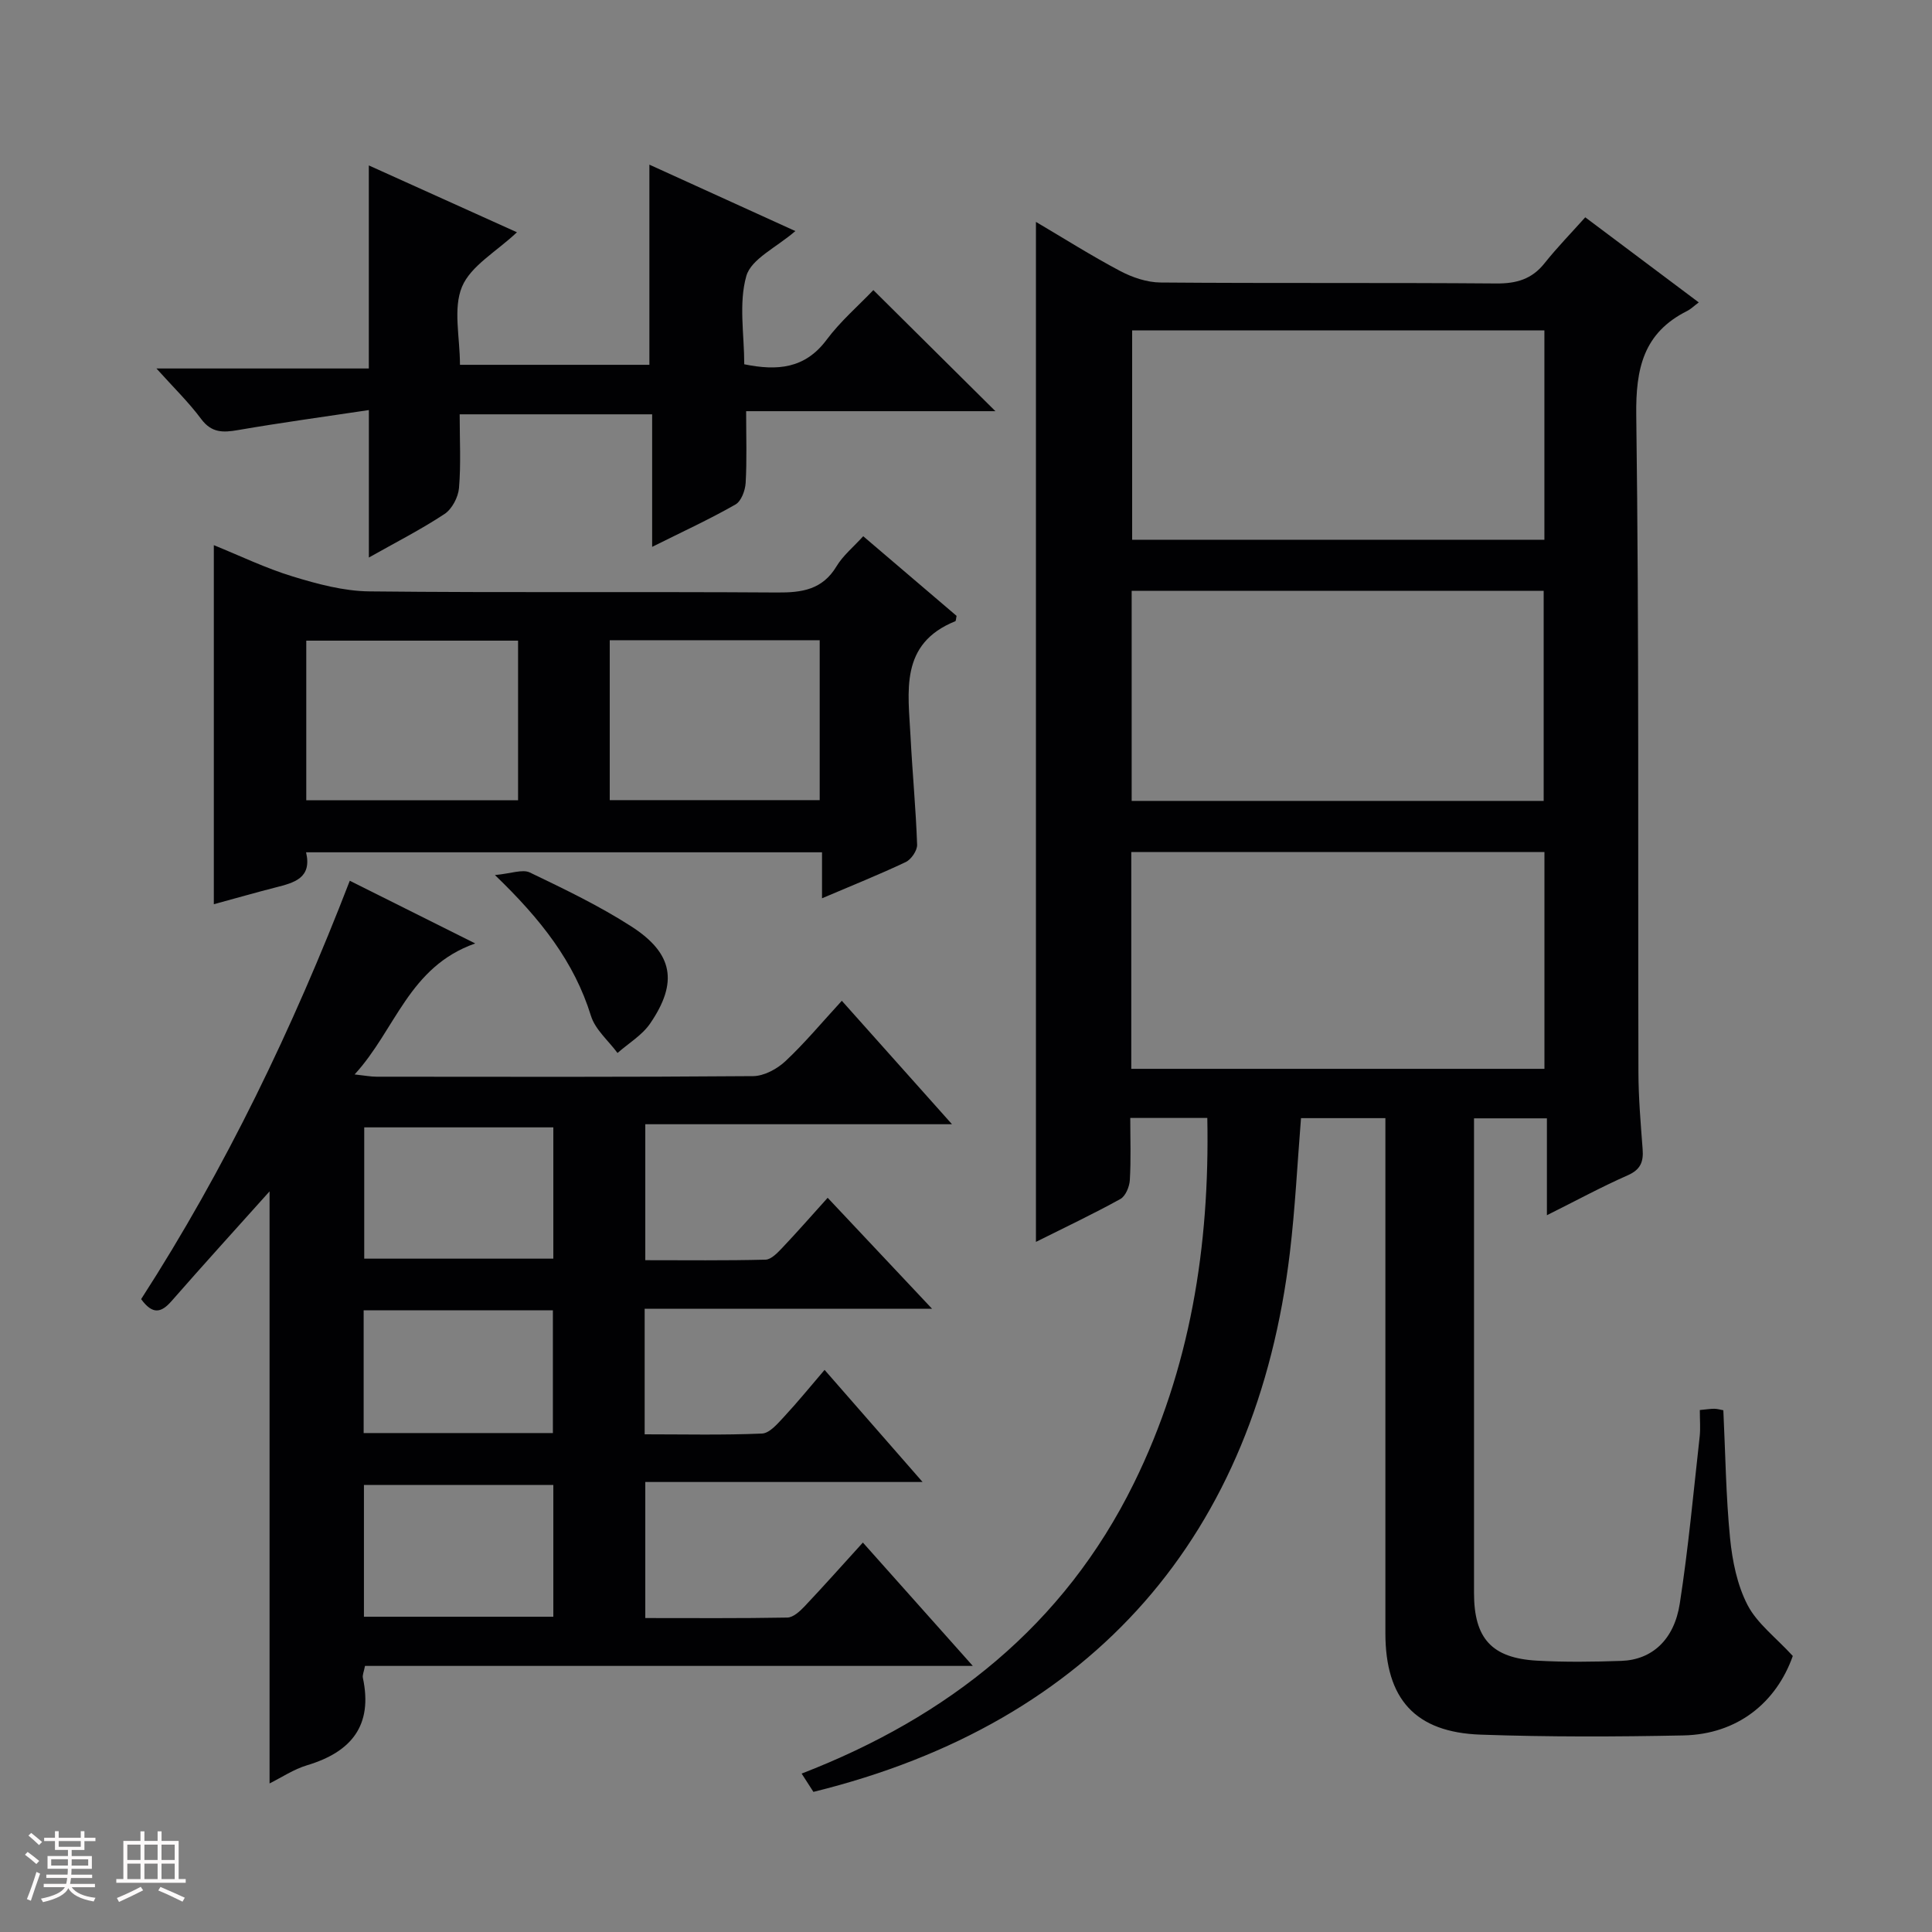 <svg enable-background="new 0 0 400 400" viewBox="0 0 400 400" xmlns="http://www.w3.org/2000/svg"><rect x="0" y="0" width="400" height="400" fill="#808080" stroke="none"/><path d="m5.17 384 .55-.58c.85.61 1.65 1.24 2.4 1.87l-.59.64c-.83-.73-1.62-1.38-2.36-1.93m1.22 9.53-.82-.34c.71-1.76 1.37-3.64 1.98-5.63.24.13.5.25.76.36-.6 1.67-1.24 3.54-1.92 5.61m-.5-13.5.57-.54c.56.44 1.31 1.06 2.26 1.87l-.64.64c-.68-.66-1.41-1.32-2.19-1.97m3.25.46h2.24v-1.36h.77v1.36h4.57v-1.36h.76v1.36h2.28v.69h-2.28v1.84h-2.64v1.26h4.18v2.64h-4.21c0 .45-.02.86-.05 1.21h4.32v.69h-4.38c-.04.34-.1.75-.19 1.22h5.15v.69h-4.82c.87 1.19 2.51 1.92 4.93 2.19-.17.31-.3.57-.37.76-2.77-.49-4.52-1.41-5.26-2.76-.56 1.26-2.3 2.23-5.24 2.9-.12-.24-.26-.48-.43-.72 2.73-.55 4.38-1.34 4.96-2.38h-4.38v-.69h4.65c.1-.38.17-.79.21-1.22h-4.32v-.69h4.4c.03-.34.05-.75.05-1.21h-4.2v-2.64h4.23v-1.26h-2.69v-1.84h-2.24zm1.46 4.46v1.29h3.45c.01-.4.02-.57.01-.53v-.32-.45h-3.46zm1.55-2.59h4.57v-1.19h-4.57zm6.11 2.59h-3.42v.77c-.01.19-.01.37-.02.53h3.44z" fill="#fcfafa"/><path d="m32.63 379.16h.82v1.98h3.54v7.89h1.46v.78h-14.37v-.78h1.46v-7.89h3.54v-1.98h.82v1.98h2.73zm-3.49 11.48.5.73c-1.61.82-3.28 1.63-5 2.41-.13-.27-.28-.55-.44-.82 1.75-.72 3.4-1.49 4.94-2.32m-2.78-5.55h2.73v-3.18h-2.73zm0 3.95h2.73v-3.2h-2.73zm3.54-3.95h2.73v-3.18h-2.73zm0 3.95h2.73v-3.2h-2.73zm7.89 4.68c-1.84-.92-3.51-1.7-5.02-2.32l.45-.73c1.89.8 3.57 1.55 5.04 2.23zm-1.62-11.81h-2.73v3.18h2.73zm-2.73 7.13h2.73v-3.2h-2.73z" fill="#fcfafa"/><g fill="#010103"><path d="m351.93 291.93c1.42-.13 2.22-.27 3.02-.26.63.01 1.25.2 1.85.31.43 8.97.53 17.75 1.39 26.47.47 4.72 1.47 9.7 3.62 13.85 1.99 3.83 5.84 6.7 9.37 10.55-3.41 9.64-11.44 16.21-22.62 16.45-13.99.29-28 .33-41.99-.16-13.58-.47-19.73-7.39-19.74-20.99-.01-33.5 0-67 0-100.5 0-1.95 0-3.9 0-6.15-6.14 0-11.71 0-17.47 0-.76 9.42-1.21 18.69-2.31 27.89-6.95 58.15-40.35 97.25-98.64 111.6-.71-1.11-1.48-2.31-2.44-3.79 30.36-11.74 54.29-30.66 68.78-60.09 11.69-23.74 15.73-49.09 15.21-75.65-5.39 0-10.31 0-15.95 0 0 4.34.16 8.61-.09 12.86-.08 1.38-.89 3.34-1.97 3.93-5.65 3.12-11.49 5.88-17.47 8.87 0-70.52 0-140.55 0-211.18 5.81 3.42 11.5 7.03 17.44 10.17 2.52 1.33 5.55 2.36 8.36 2.38 23.17.19 46.33.01 69.5.2 4.18.03 7.36-.87 10-4.19 2.58-3.24 5.49-6.22 8.43-9.51 8.23 6.17 15.63 11.72 23.5 17.62-1.04.78-1.65 1.39-2.38 1.76-9.07 4.53-10.69 11.91-10.56 21.63.6 45.32.33 90.66.45 135.99.01 5.31.47 10.63.87 15.94.2 2.6-.42 4.23-3.08 5.4-5.44 2.4-10.69 5.25-16.74 8.27 0-7 0-13.35 0-20.06-5.14 0-9.72 0-15.09 0v5.78 92.5c0 9.37 3.64 13.47 13.01 14 5.81.33 11.67.25 17.49.05 6.31-.22 10.93-4.33 12.1-11.86 1.78-11.47 2.83-23.05 4.12-34.59.18-1.64.03-3.3.03-5.49zm-32.17-115.52c-28.76 0-57.1 0-85.54 0v44.88h85.54c0-15.01 0-29.75 0-44.88zm-.01-108c-28.75 0-57.09 0-85.35 0v43.34h85.35c0-14.47 0-28.71 0-43.34zm-.15 97.41c0-14.81 0-29.16 0-43.5-28.62 0-56.85 0-85.3 0v43.5z"/><path d="m72.42 182.35c8.59 4.29 16.7 8.35 25.97 12.98-13.78 4.84-16.46 17.85-24.97 27.12 2.12.23 3.33.47 4.54.47 25.99.02 51.98.09 77.97-.12 2.26-.02 4.96-1.48 6.68-3.09 3.98-3.73 7.5-7.96 11.68-12.51 7.49 8.39 14.81 16.6 22.81 25.56-21.67 0-42.38 0-63.5 0v28.15c8.35 0 16.62.1 24.89-.11 1.18-.03 2.49-1.42 3.46-2.44 3.08-3.25 6.03-6.62 9.41-10.37 7.07 7.51 13.93 14.81 21.61 22.97-20.52 0-39.87 0-59.5 0v26c8.14 0 16.23.19 24.3-.16 1.59-.07 3.26-2.09 4.58-3.5 2.82-3.03 5.43-6.25 8.37-9.68 7.2 8.24 13.42 15.35 20.29 23.21-19.61 0-38.3 0-57.41 0v28.17c9.86 0 19.64.08 29.41-.1 1.21-.02 2.59-1.29 3.55-2.3 3.99-4.22 7.85-8.57 12.09-13.23 7.5 8.42 14.78 16.59 22.76 25.54-42.46 0-84.09 0-125.84 0-.24 1.23-.56 1.9-.44 2.47 2.11 9.87-2.39 15.35-11.56 18.1-2.77.83-5.28 2.53-7.76 3.76 0-40.9 0-81.41 0-122.58-6.94 7.74-13.69 15.17-20.3 22.72-2.12 2.42-3.9 2.87-6.29-.41 17.42-27 31.4-56.06 43.2-86.62zm42.14 51.06c-13.27 0-26.28 0-39.15 0v27.18h39.15c0-9.25 0-18.15 0-27.18zm0 74.04c-13.42 0-26.3 0-39.21 0v27.28h39.21c0-9.18 0-18.08 0-27.28zm-39.27-10.75h39.18c0-8.66 0-17.02 0-25.41-13.23 0-26.1 0-39.18 0z"/><path d="m44.27 187.21c0-24.92 0-49.3 0-74.34 5.43 2.2 10.75 4.78 16.33 6.48 5.14 1.57 10.55 3.03 15.86 3.09 28.14.3 56.29.04 84.43.23 5.16.04 9.39-.58 12.3-5.42 1.34-2.23 3.48-3.97 5.53-6.23 6.56 5.59 12.98 11.07 19.33 16.49-.12.52-.11 1.04-.27 1.11-11.61 4.68-9.73 14.61-9.26 23.92.38 7.45 1.1 14.89 1.36 22.35.04 1.2-1.22 3.05-2.36 3.59-5.53 2.62-11.21 4.89-17.33 7.5 0-3.33 0-6.23 0-9.52-35.72 0-71.06 0-106.82 0 1.26 5.36-2.48 6.3-6.29 7.27-4.17 1.07-8.29 2.25-12.81 3.48zm19.14-21.53h43.85c0-11.22 0-22.11 0-33.04-14.84 0-29.33 0-43.85 0zm62.83-.02h43.47c0-11.23 0-22.11 0-33.11-14.63 0-28.97 0-43.47 0z"/><path d="m135.02 113.22c0-9.55 0-18.32 0-27.44-13.36 0-26.4 0-39.85 0 0 5.34.28 10.33-.14 15.26-.16 1.9-1.45 4.36-3 5.38-4.93 3.25-10.22 5.94-15.66 9.01 0-10.25 0-19.9 0-30.53-9.19 1.38-18.16 2.6-27.08 4.14-3.11.54-5.48.61-7.64-2.29-2.56-3.45-5.69-6.49-9.26-10.46h43.97c0-14.15 0-27.69 0-42.04 9.85 4.45 19.68 8.88 30.67 13.84-4.3 4.05-9.57 6.95-11.38 11.29-1.88 4.52-.42 10.44-.42 16.15h39.22c0-13.53 0-27.24 0-41.44 9.87 4.49 19.85 9.04 30.22 13.75-3.92 3.4-9.13 5.75-10.15 9.3-1.61 5.66-.43 12.12-.43 18.28 6.85 1.39 12.57.93 17.04-5.06 2.86-3.84 6.58-7.04 9.69-10.3 8.48 8.42 16.6 16.47 25.27 25.07-17.41 0-34.39 0-51.61 0 0 5.39.17 10.13-.1 14.84-.09 1.57-.91 3.8-2.11 4.48-5.3 3.03-10.89 5.6-17.25 8.77z"/><path d="m102.47 181.17c3.37-.31 5.71-1.26 7.23-.53 7.16 3.44 14.38 6.9 21.03 11.18 8.68 5.59 9.68 11.6 3.88 20.08-1.67 2.44-4.47 4.09-6.76 6.11-1.88-2.55-4.61-4.83-5.5-7.69-3.46-11.16-10.3-19.94-19.88-29.15z"/></g></svg>